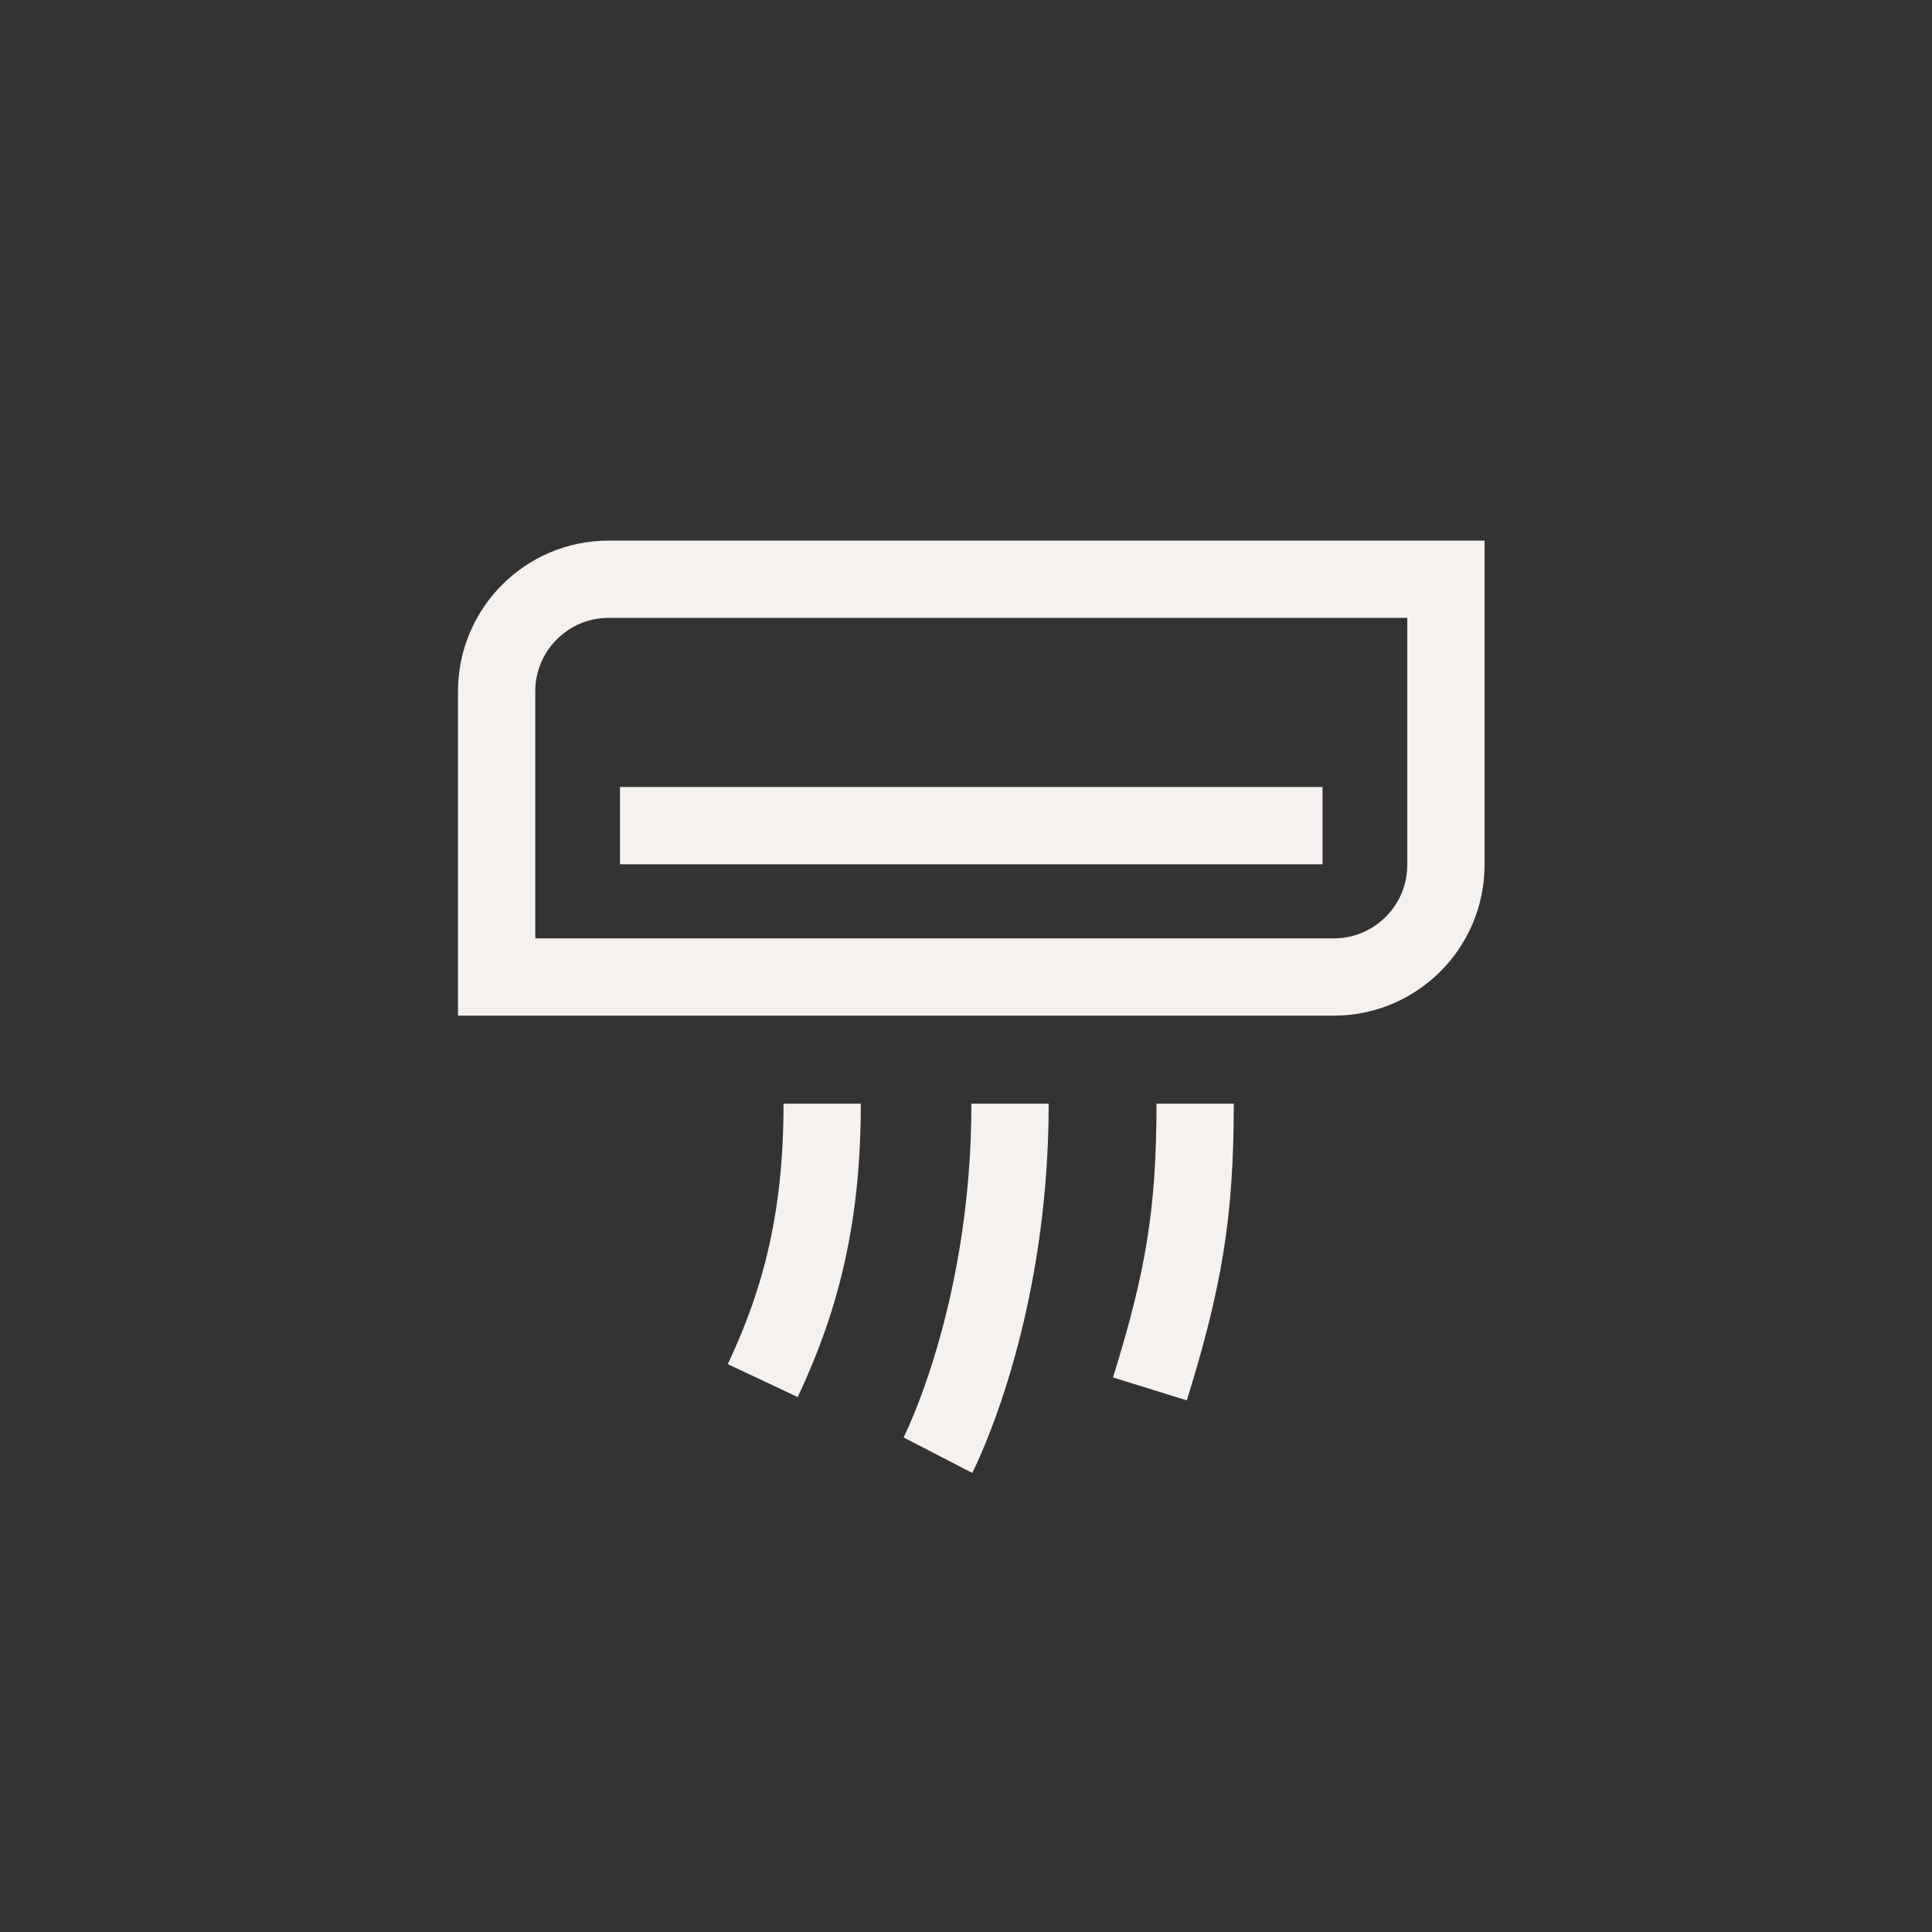 <?xml version="1.0" encoding="UTF-8"?>
<svg id="iconos" xmlns="http://www.w3.org/2000/svg" viewBox="0 0 200 200">
  <rect x="0" y="0" width="200" height="200" fill="#333333" stroke="none"/>
  <defs>
    <style>
      .cls-1 {
        fill: none;
        stroke: #f4f1ee;
        stroke-miterlimit: 10;
        stroke-width: 8px;
      }
    </style>
  </defs>
  <path class="cls-1" d="M63.02,59.96h86.66v29.57c0,6.41-5.2,11.61-11.61,11.61H51.41v-29.57c0-6.41,5.2-11.61,11.61-11.61Z"/>
  <line class="cls-1" x1="64.18" y1="85.47" x2="136.91" y2="85.47"/>
  <g>
    <path class="cls-1" d="M97.09,150.64s7.47-14.46,7.47-36.39"/>
    <path class="cls-1" d="M119.04,143.78c3.51-11.33,4.68-18.21,4.68-29.53"/>
    <path class="cls-1" d="M78.96,142.92c4.15-8.81,6.15-17.35,6.15-28.67"/>
  </g>
</svg>